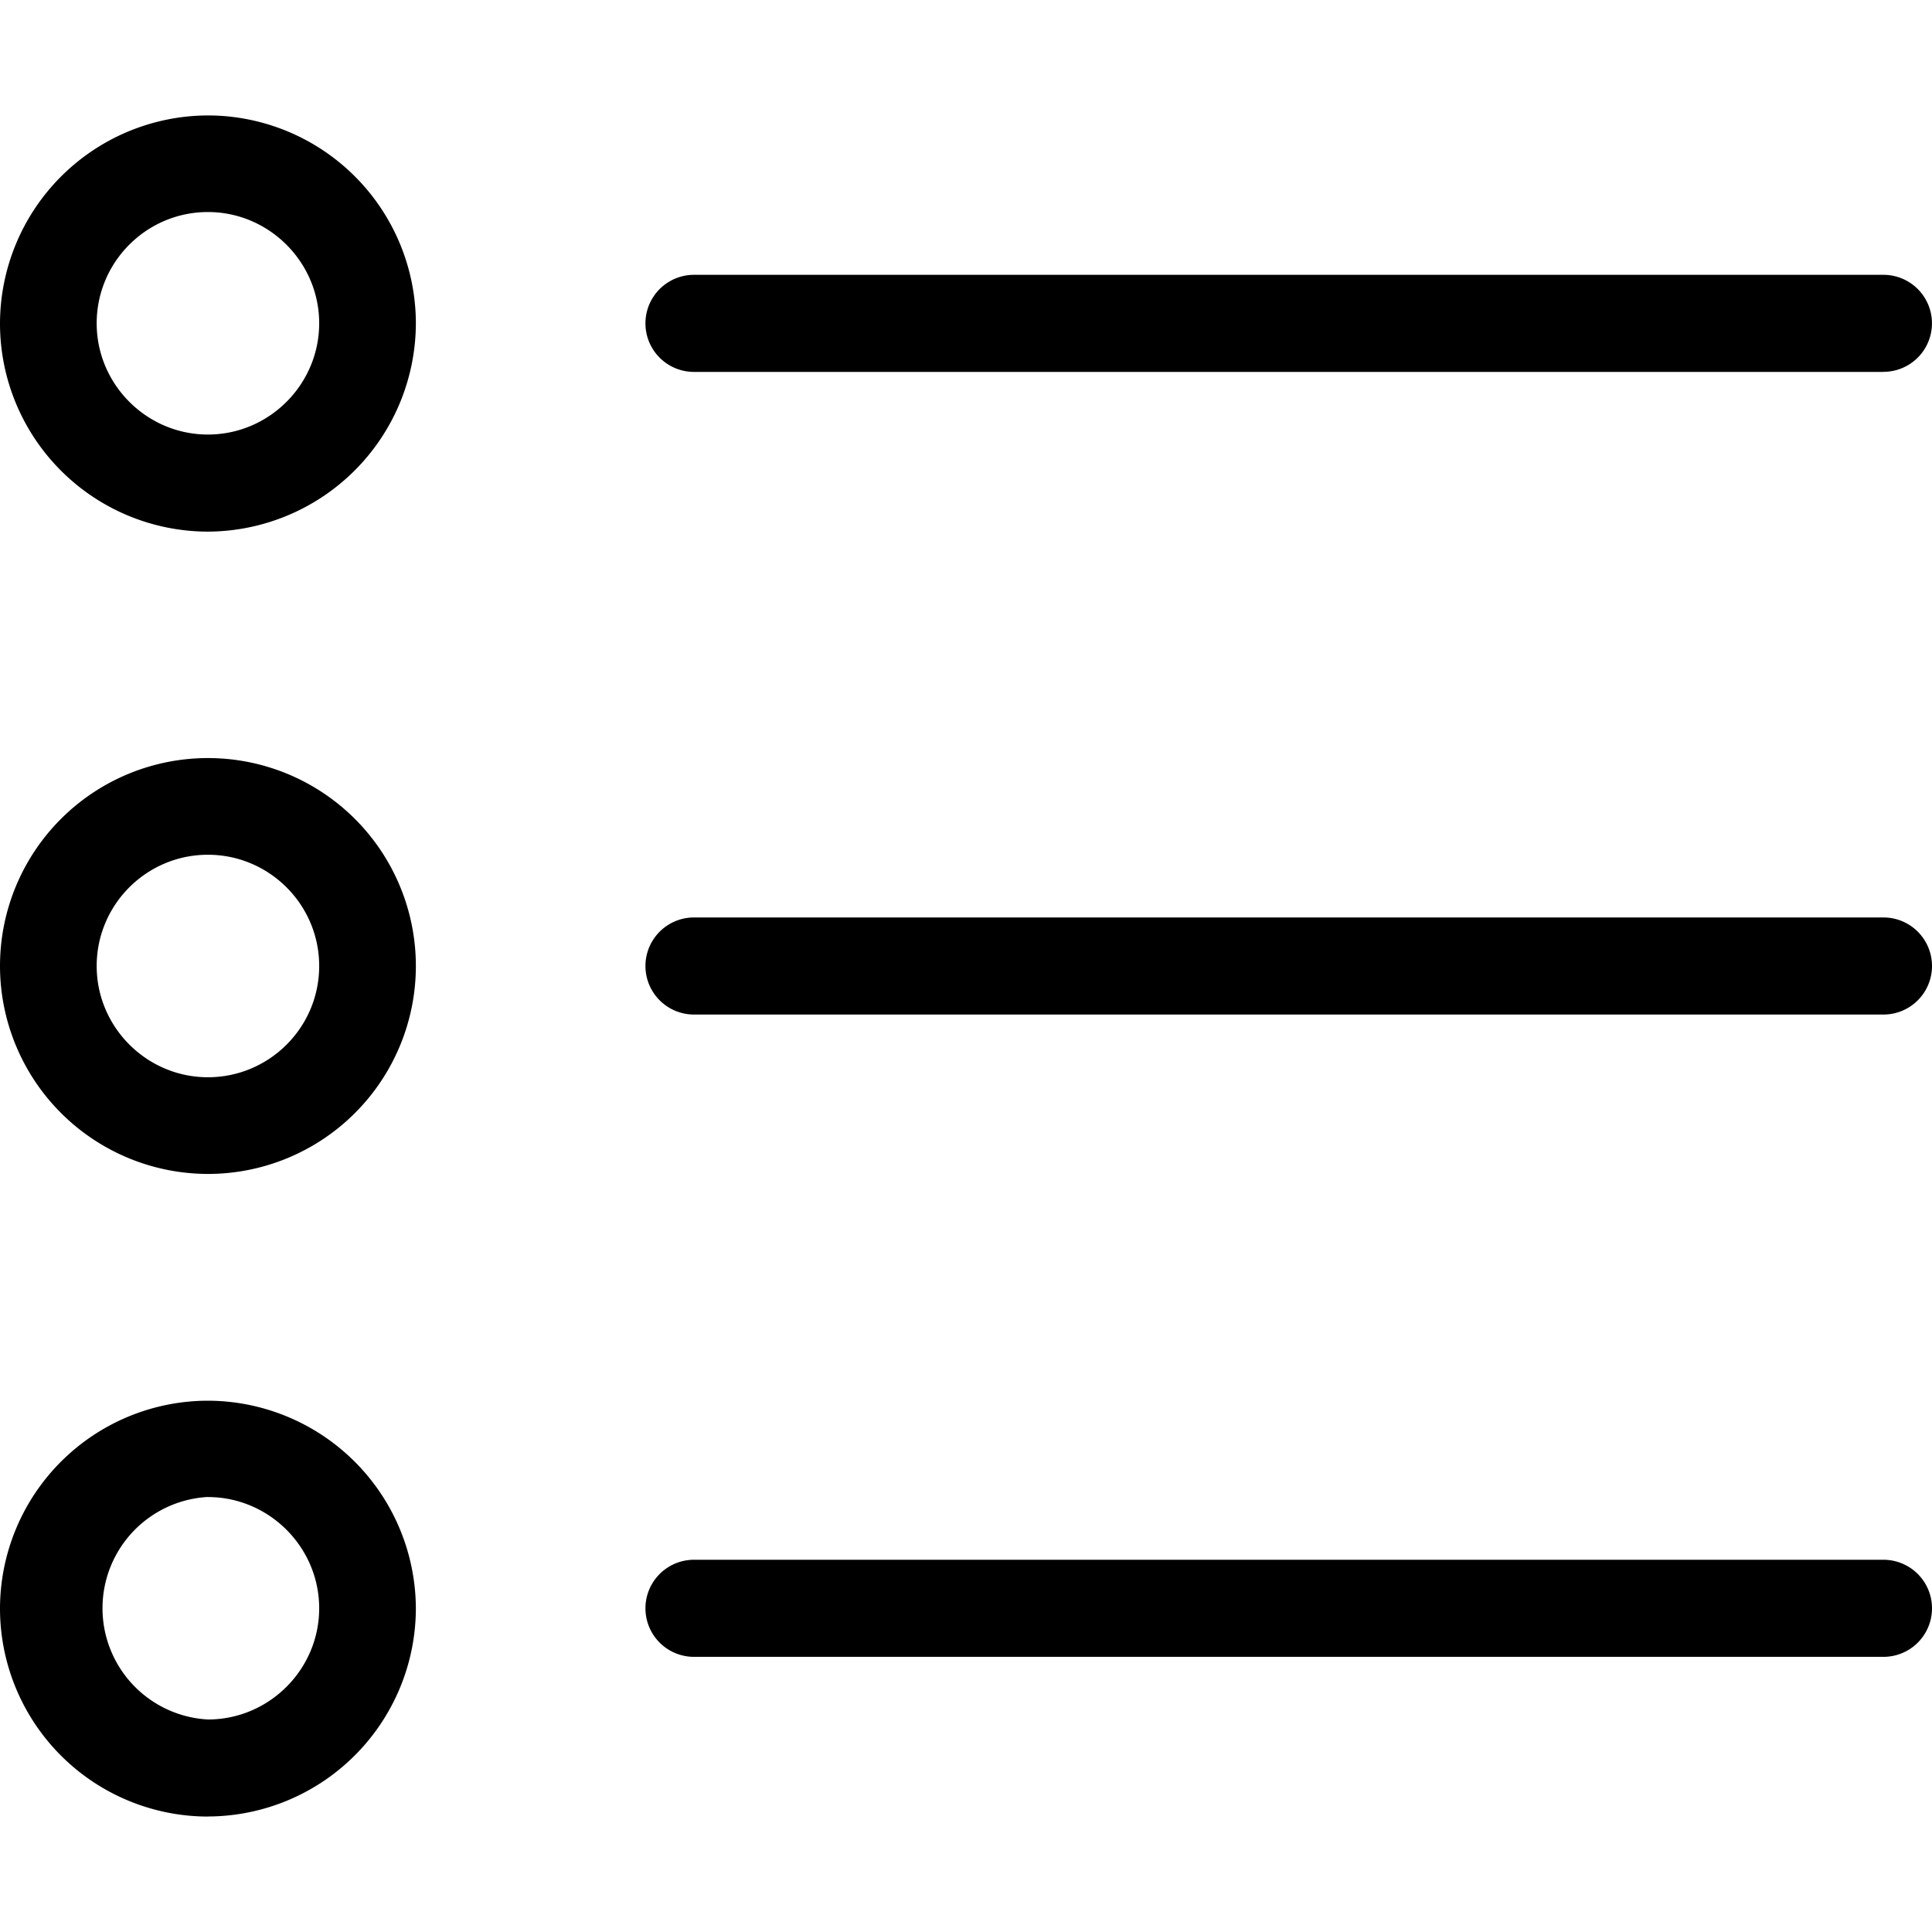 <svg width="24" height="24" viewBox="0 0 24 24" xmlns="http://www.w3.org/2000/svg">
    <path d="M2.583 6.604A2.586 2.586 0 0 1 0 4.021a2.59 2.59 0 0 1 2.583-2.587 2.586 2.586 0 0 1 2.583 2.582 2.594 2.594 0 0 1-2.583 2.588zm0-3.97c-.765 0-1.382.623-1.382 1.382 0 .76.622 1.382 1.382 1.382.76 0 1.382-.622 1.382-1.382 0-.76-.623-1.382-1.382-1.382zM2.583 14.583A2.586 2.586 0 0 1 0 12a2.583 2.583 0 1 1 2.583 2.583zm0-3.965c-.765 0-1.382.622-1.382 1.382 0 .76.622 1.382 1.382 1.382.76 0 1.382-.617 1.382-1.382 0-.765-.623-1.382-1.382-1.382zM2.583 22.566A2.586 2.586 0 0 1 0 19.984 2.586 2.586 0 0 1 2.583 17.4a2.59 2.59 0 0 1 2.583 2.583 2.59 2.59 0 0 1-2.583 2.582zm0-3.97a1.384 1.384 0 0 0 0 2.764c.76 0 1.382-.622 1.382-1.381 0-.76-.623-1.382-1.382-1.382zM23.397 4.62H8.621a.602.602 0 1 1 0-1.206h14.776a.602.602 0 1 1 0 1.205zM23.397 12.603H8.621a.602.602 0 1 1 0-1.206h14.776a.602.602 0 1 1 0 1.206zM23.397 20.582H8.621a.602.602 0 1 1 0-1.206h14.776a.602.602 0 1 1 0 1.206z"/>
</svg>
